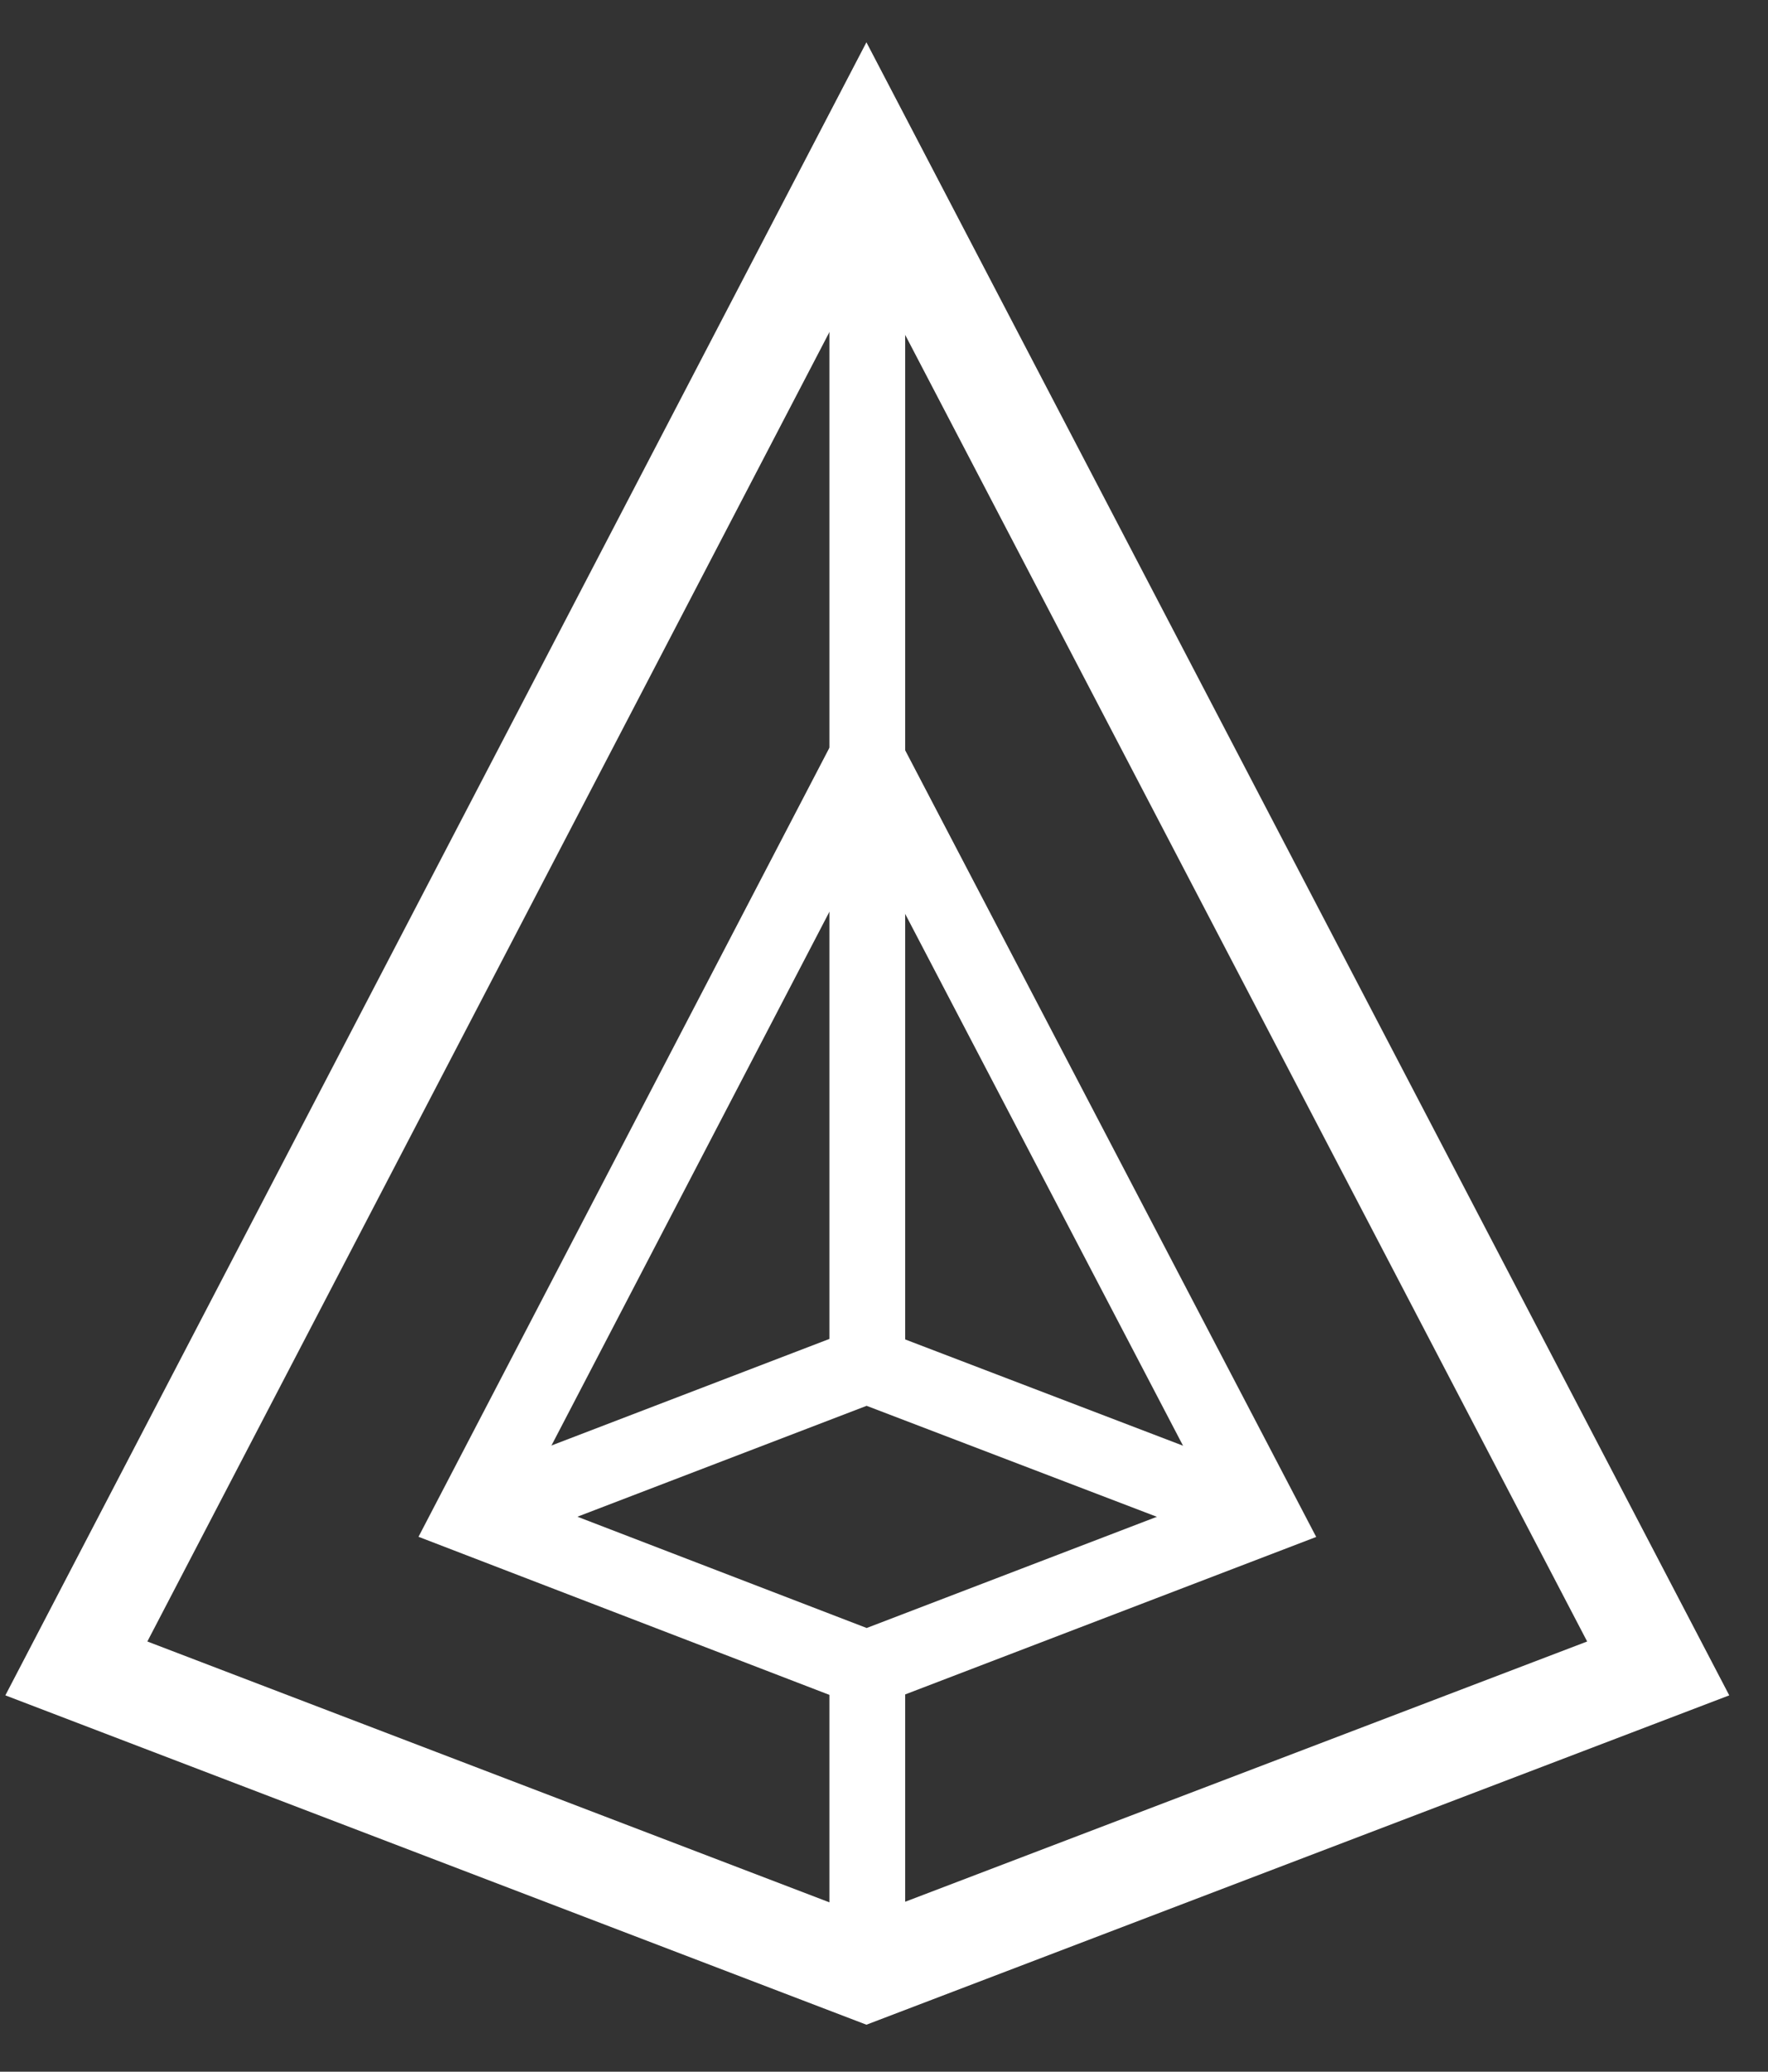 <?xml version="1.0" encoding="UTF-8" standalone="no"?>
<svg width="35px" height="41px" viewBox="0 0 35 41" version="1.1" xmlns="http://www.w3.org/2000/svg" xmlns:xlink="http://www.w3.org/1999/xlink">
    <rect x="0" y="0" width="35" height="41" fill="#333333" stroke="none"/>
    <!-- Generator: Sketch 3.6.1 (26313) - http://www.bohemiancoding.com/sketch -->
    <title>Group</title>
    <desc>Created with Sketch.</desc>
    <defs></defs>
    <g id="Page-2" stroke="none" stroke-width="1" fill="none" fill-rule="evenodd">
        <g id="Subforum---Assets-&amp;-Simple-Styleguide" transform="translate(-225, -177)" fill="#FFFFFF">
            <g id="Group" transform="translate(225, 177)">
                <path d="M2.917,32.486 L17.153,37.929 L31.42,32.486 L17.154,5.162 L2.917,32.486 Z M17.152,40.07 L0.106,33.552 L17.152,0.837 L34.233,33.552 L17.152,40.07 Z" id="Fill-40"></path>
                <path d="M10.391,29.617 L17.157,32.219 L23.946,29.618 L17.157,16.628 L10.391,29.617 Z M17.156,33.826 L8.285,30.414 L17.155,13.386 L26.056,30.417 L17.156,33.826 Z" id="Fill-41"></path>
                <path d="M24.732,30.718 L17.156,27.822 L9.606,30.716 L9.068,29.316 L17.155,26.216 L25.268,29.318 L24.732,30.718 Z" id="Fill-42"></path>
                <path d="M16.419,27.019 L17.919,27.019 L17.919,3 L16.419,3 L16.419,27.019 Z" id="Fill-43"></path>
                <path d="M16.419,39 L17.919,39 L17.919,33.022 L16.419,33.022 L16.419,39 Z" id="Fill-44"></path>
            </g>
        </g>
    </g>
</svg>